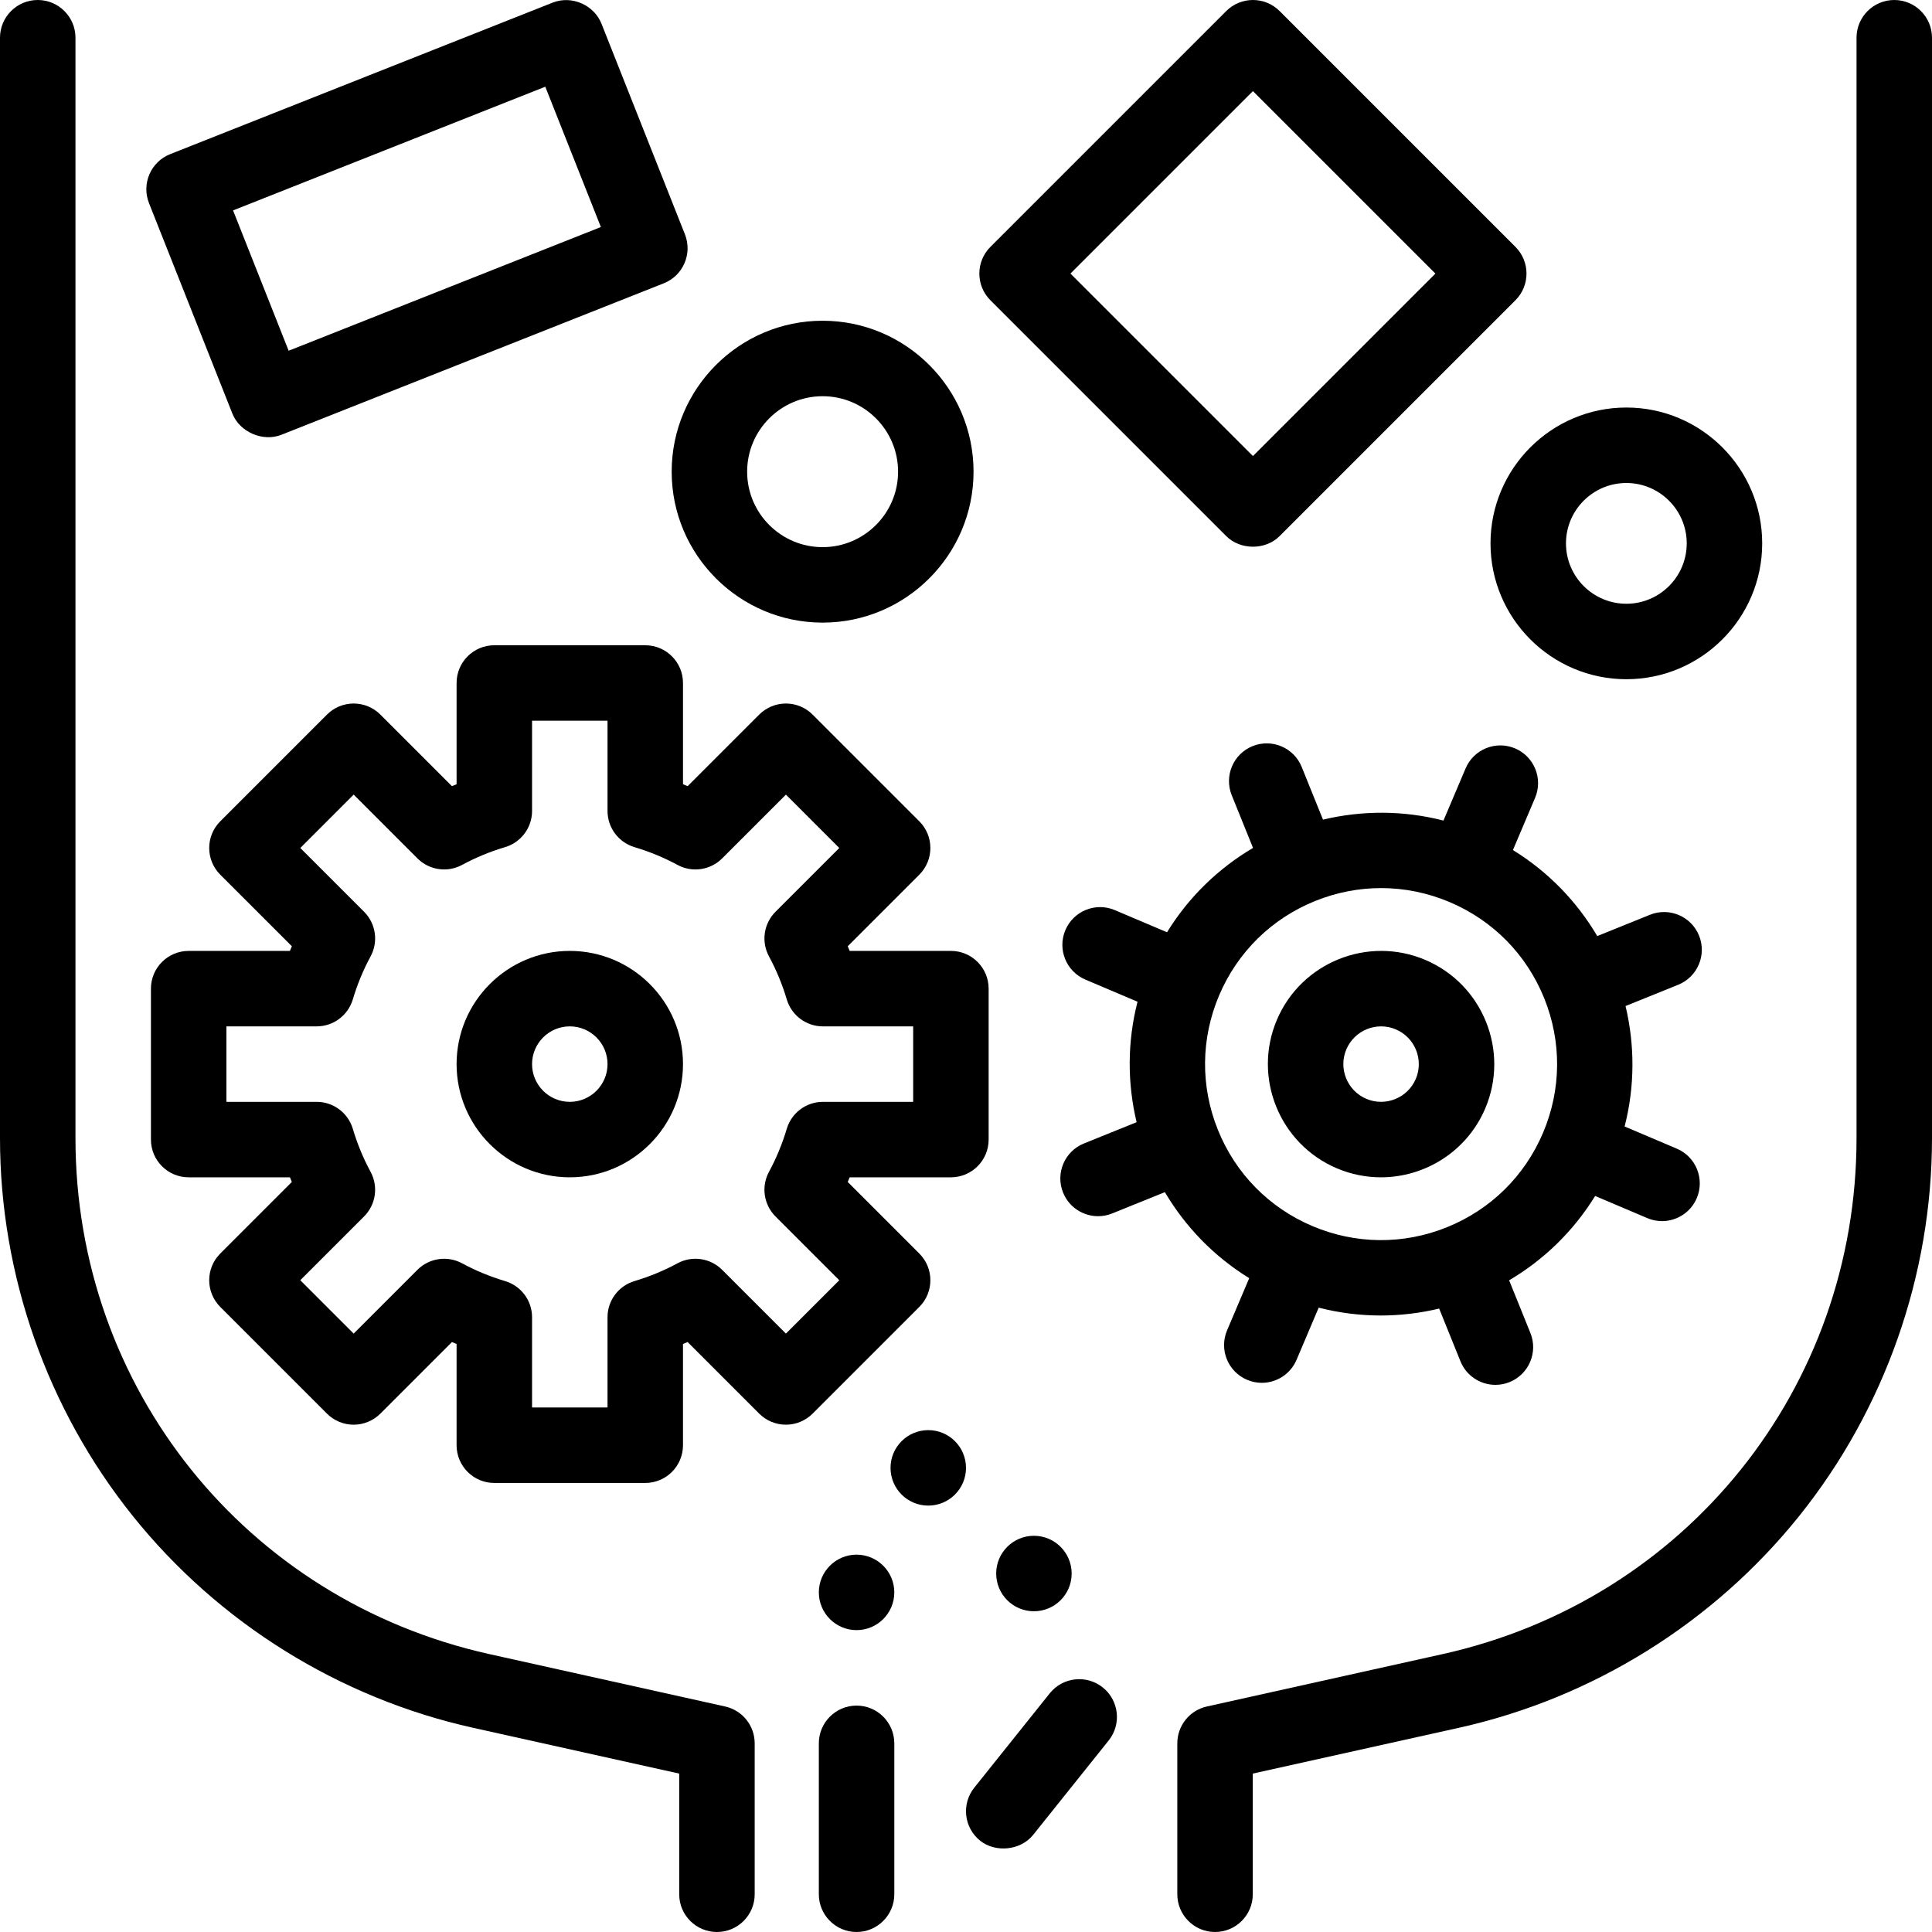<?xml version="1.0" encoding="iso-8859-1"?>
<!-- Generator: Adobe Illustrator 19.0.0, SVG Export Plug-In . SVG Version: 6.00 Build 0)  -->
<svg version="1.1" id="Capa_1" xmlns="http://www.w3.org/2000/svg" xmlns:xlink="http://www.w3.org/1999/xlink" x="0px" y="0px"
	 viewBox="0 0 512 512" style="enable-background:new 0 0 512 512;" xml:space="preserve">
<g>
	<g>
		<circle cx="246" cy="389" r="10"/>
	</g>
</g>
<g>
	<g>
		<circle cx="274" cy="417" r="10"/>
	</g>
</g>
<g>
	<g>
		<path d="M252,252h-26.83c-0.166-0.413-0.336-0.824-0.51-1.234l18.971-18.97c3.905-3.905,3.905-10.237,0-14.143l-28.284-28.285
			c-1.875-1.875-4.419-2.929-7.071-2.929c-2.652,0-5.196,1.054-7.071,2.929l-18.97,18.972c-0.41-0.174-0.821-0.344-1.234-0.51V181
			c0-5.522-4.478-10-10-10h-40c-5.522,0-10,4.478-10,10v26.83c-0.413,0.166-0.824,0.336-1.234,0.51l-18.97-18.972
			c-1.875-1.875-4.419-2.929-7.071-2.929c-2.652,0-5.196,1.054-7.071,2.929l-28.284,28.285c-3.905,3.905-3.905,10.237,0,14.143
			l18.971,18.97c-0.174,0.41-0.344,0.821-0.51,1.234H50c-5.522,0-10,4.478-10,10v40c0,5.522,4.478,10,10,10h26.83
			c0.166,0.413,0.336,0.824,0.51,1.234l-18.971,18.97c-3.905,3.905-3.905,10.237,0,14.143l28.284,28.285
			c1.875,1.875,4.419,2.929,7.071,2.929s5.196-1.054,7.071-2.929l18.97-18.972c0.41,0.174,0.821,0.344,1.234,0.51V383
			c0,5.522,4.478,10,10,10h40c5.522,0,10-4.478,10-10v-26.83c0.413-0.166,0.824-0.336,1.234-0.51l18.97,18.972
			c1.875,1.875,4.419,2.929,7.071,2.929s5.196-1.054,7.071-2.929l28.284-28.285c3.907-3.906,3.907-10.238,0.002-14.143
			l-18.971-18.97c0.174-0.41,0.344-0.821,0.51-1.234H252c5.522,0,10-4.478,10-10v-40C262,256.478,257.522,252,252,252z M242,292.001
			h-23.915c-4.424,0-8.321,2.906-9.584,7.146c-1.186,3.98-2.77,7.813-4.708,11.392c-2.108,3.891-1.408,8.705,1.721,11.835
			l16.904,16.903l-14.143,14.141l-16.903-16.904c-3.13-3.128-7.944-3.829-11.835-1.721c-3.58,1.939-7.412,3.522-11.39,4.706
			c-4.24,1.263-7.147,5.161-7.147,9.585V373h-20v-23.916c0-4.424-2.907-8.322-7.147-9.585c-3.978-1.184-7.81-2.767-11.39-4.706
			c-3.889-2.106-8.705-1.408-11.835,1.721l-16.903,16.904l-14.143-14.143l16.904-16.903c3.129-3.13,3.829-7.944,1.721-11.835
			c-1.938-3.578-3.522-7.411-4.708-11.392c-1.263-4.239-5.16-7.146-9.584-7.146H60v-20h23.915c4.424,0,8.321-2.906,9.584-7.146
			c1.186-3.98,2.77-7.813,4.708-11.392c2.108-3.891,1.408-8.705-1.721-11.835l-16.904-16.903l14.143-14.143l16.903,16.904
			c3.13,3.128,7.945,3.829,11.835,1.721c3.58-1.939,7.412-3.522,11.39-4.706c4.24-1.263,7.147-5.161,7.147-9.585V191h20v23.916
			c0,4.424,2.907,8.322,7.147,9.585c3.978,1.184,7.81,2.767,11.39,4.706c3.89,2.109,8.704,1.408,11.835-1.721l16.903-16.904
			l14.143,14.143l-16.904,16.903c-3.129,3.13-3.829,7.944-1.721,11.835c1.938,3.578,3.522,7.411,4.708,11.392
			c1.263,4.239,5.16,7.146,9.584,7.146H242V292.001z"/>
	</g>
</g>
<g>
	<g>
		<path d="M192.169,452.238l-62.481-13.885C65.105,424.002,20,367.772,20,301.614V10c0-5.522-4.478-10-10-10S0,4.478,0,10v291.614
			c0,36.286,12.505,71.858,35.21,100.163c22.705,28.305,54.718,48.229,90.14,56.1L180,470.021V502c0,5.522,4.478,10,10,10
			c5.522,0,10-4.478,10-10v-40C200,457.313,196.745,453.255,192.169,452.238z"/>
	</g>
</g>
<g>
	<g>
		<path d="M502,0c-5.522,0-10,4.478-10,10v291.614c0,66.158-45.105,122.388-109.688,136.739l-62.481,13.885
			C315.255,453.255,312,457.313,312,462v40c0,5.522,4.478,10,10,10c5.522,0,10-4.478,10-10v-31.979l54.65-12.145
			c35.422-7.871,67.435-27.795,90.14-56.1C499.495,373.471,512,337.9,512,301.614V10C512,4.478,507.522,0,502,0z"/>
	</g>
</g>
<g>
	<g>
		<path d="M227,412c-5.521,0-10,4.49-10,10s4.479,10,10,10c5.51,0,10-4.49,10-10S232.51,412,227,412z"/>
	</g>
</g>
<g>
	<g>
		<path d="M227,452c-5.521,0-10,4.49-10,10v40c0,5.51,4.479,10,10,10c5.51,0,10-4.49,10-10v-40C237,456.49,232.51,452,227,452z"/>
	</g>
</g>
<g>
	<g>
		<path d="M292.247,447.191c-4.313-3.451-10.606-2.75-14.056,1.562l-20,25c-3.45,4.312-2.751,10.604,1.561,14.055
			c4.03,3.225,10.711,2.622,14.057-1.561l20-25C297.259,456.935,296.56,450.642,292.247,447.191z"/>
	</g>
</g>
<g>
	<g>
		<path d="M151,252c-16.542,0-30,13.458-30,30s13.458,30,30,30s30-13.458,30-30S167.542,252,151,252z M151,292
			c-5.514,0-10-4.486-10-10c0-5.514,4.486-10,10-10c5.514,0,10,4.486,10,10C161,287.514,156.514,292,151,292z"/>
	</g>
</g>
<g>
	<g>
		<path d="M181.514,62.1c0,0-22.085-55.748-22.099-55.783c-1.97-4.973-7.866-7.638-12.98-5.613L45.099,40.85
			c-5.134,2.034-7.647,7.846-5.613,12.98c-0.001,0,22.051,55.662,22.098,55.781c1.942,4.903,8.081,7.553,12.98,5.614l101.337-40.146
			C181.035,73.045,183.548,67.233,181.514,62.1z M76.495,92.948L61.763,55.761l82.742-32.781l14.732,37.188L76.495,92.948z"/>
	</g>
</g>
<g>
	<g>
		<path d="M401.609,65.428l-62.5-62.5c-3.906-3.904-10.236-3.904-14.143,0l-62.5,62.5c-3.905,3.905-3.905,10.237,0,14.143
			c0,0,62.396,62.397,62.5,62.5c1.86,1.86,4.462,2.811,7.072,2.813c2.585,0.003,5.179-0.923,7.071-2.813l62.5-62.5
			C405.514,75.666,405.514,69.334,401.609,65.428z M332.038,120.857L283.68,72.5l48.357-48.357L380.395,72.5L332.038,120.857z"/>
	</g>
</g>
<g>
	<g>
		<path d="M218,85c-22.056,0-40,17.944-40,40c0,22.056,17.944,40,40,40c22.056,0,40-17.944,40-40C258,102.944,240.056,85,218,85z
			 M218,145c-11.028,0-20-8.972-20-20s8.972-20,20-20s20,8.972,20,20S229.028,145,218,145z"/>
	</g>
</g>
<g>
	<g>
		<path d="M431,108c-19.851,0-36,16.149-36,36s16.149,36,36,36s36-16.149,36-36S450.851,108,431,108z M431,160
			c-8.822,0-16-7.178-16-16s7.178-16,16-16c8.822,0,16,7.178,16,16S439.822,160,431,160z"/>
	</g>
</g>
<g>
	<g>
		<path d="M377.721,254.385c-15.227-6.462-32.874,0.666-39.337,15.894c-6.462,15.226,0.668,32.872,15.894,39.336
			c3.813,1.618,7.777,2.385,11.681,2.385c11.683,0,22.812-6.864,27.656-18.278C400.078,278.495,392.948,260.849,377.721,254.385z
			 M375.205,285.907c-2.155,5.074-8.039,7.449-13.112,5.298c-5.075-2.154-7.452-8.037-5.298-13.112
			c2.154-5.075,8.037-7.452,13.112-5.298S377.359,280.832,375.205,285.907z"/>
	</g>
</g>
<g>
	<g>
		<path d="M444.365,304.402l-13.825-5.869c2.746-10.693,2.703-21.631,0.245-31.923l13.959-5.64
			c5.121-2.068,7.595-7.896,5.525-13.018c-2.068-5.12-7.896-7.594-13.018-5.525l-13.959,5.64
			c-5.381-9.112-12.948-17.01-22.352-22.794l5.869-13.825c2.158-5.083-0.214-10.954-5.298-13.112
			c-5.087-2.159-10.954,0.215-13.112,5.298l-5.869,13.825c-10.694-2.746-21.631-2.704-31.923-0.245l-5.64-13.959
			c-2.068-5.121-7.897-7.593-13.018-5.525c-5.121,2.068-7.595,7.896-5.525,13.018l5.64,13.958
			c-9.112,5.381-17.009,12.949-22.794,22.353l-13.825-5.869c-5.087-2.159-10.954,0.214-13.112,5.298
			c-2.158,5.083,0.214,10.954,5.298,13.112l13.825,5.869c-2.746,10.693-2.703,21.631-0.245,31.923l-13.959,5.64
			c-5.121,2.068-7.595,7.896-5.525,13.018c1.572,3.894,5.318,6.257,9.274,6.257c1.247,0,2.516-0.235,3.743-0.731l13.959-5.64
			c5.383,9.109,12.95,17.007,22.354,22.792l-5.869,13.825c-2.158,5.083,0.214,10.954,5.298,13.112
			c1.275,0.541,2.6,0.798,3.902,0.798c3.893,0,7.593-2.287,9.21-6.096l5.869-13.826c5.456,1.401,10.977,2.082,16.443,2.082
			c5.246,0,10.439-0.634,15.479-1.838l5.641,13.961c1.572,3.894,5.318,6.257,9.274,6.257c1.248,0,2.516-0.235,3.743-0.731
			c5.121-2.068,7.595-7.896,5.525-13.018l-5.639-13.956c9.112-5.38,17.009-12.951,22.794-22.354l13.824,5.868
			c1.275,0.541,2.6,0.798,3.902,0.798c3.893,0,7.593-2.287,9.21-6.096C451.821,312.431,449.449,306.56,444.365,304.402z
			 M408.917,300.216c-4.867,11.464-13.904,20.346-25.451,25.012c-11.546,4.662-24.22,4.554-35.683-0.312
			c-11.464-4.866-20.346-13.904-25.012-25.451c-4.665-11.546-4.554-24.218,0.312-35.682c4.866-11.464,13.904-20.346,25.451-25.012
			c5.646-2.28,11.561-3.42,17.472-3.42c6.178,0,12.353,1.245,18.211,3.731c11.464,4.866,20.346,13.904,25.012,25.451
			C413.894,276.08,413.784,288.752,408.917,300.216z"/>
	</g>
</g>
<g>
</g>
<g>
</g>
<g>
</g>
<g>
</g>
<g>
</g>
<g>
</g>
<g>
</g>
<g>
</g>
<g>
</g>
<g>
</g>
<g>
</g>
<g>
</g>
<g>
</g>
<g>
</g>
<g>
</g>
</svg>
